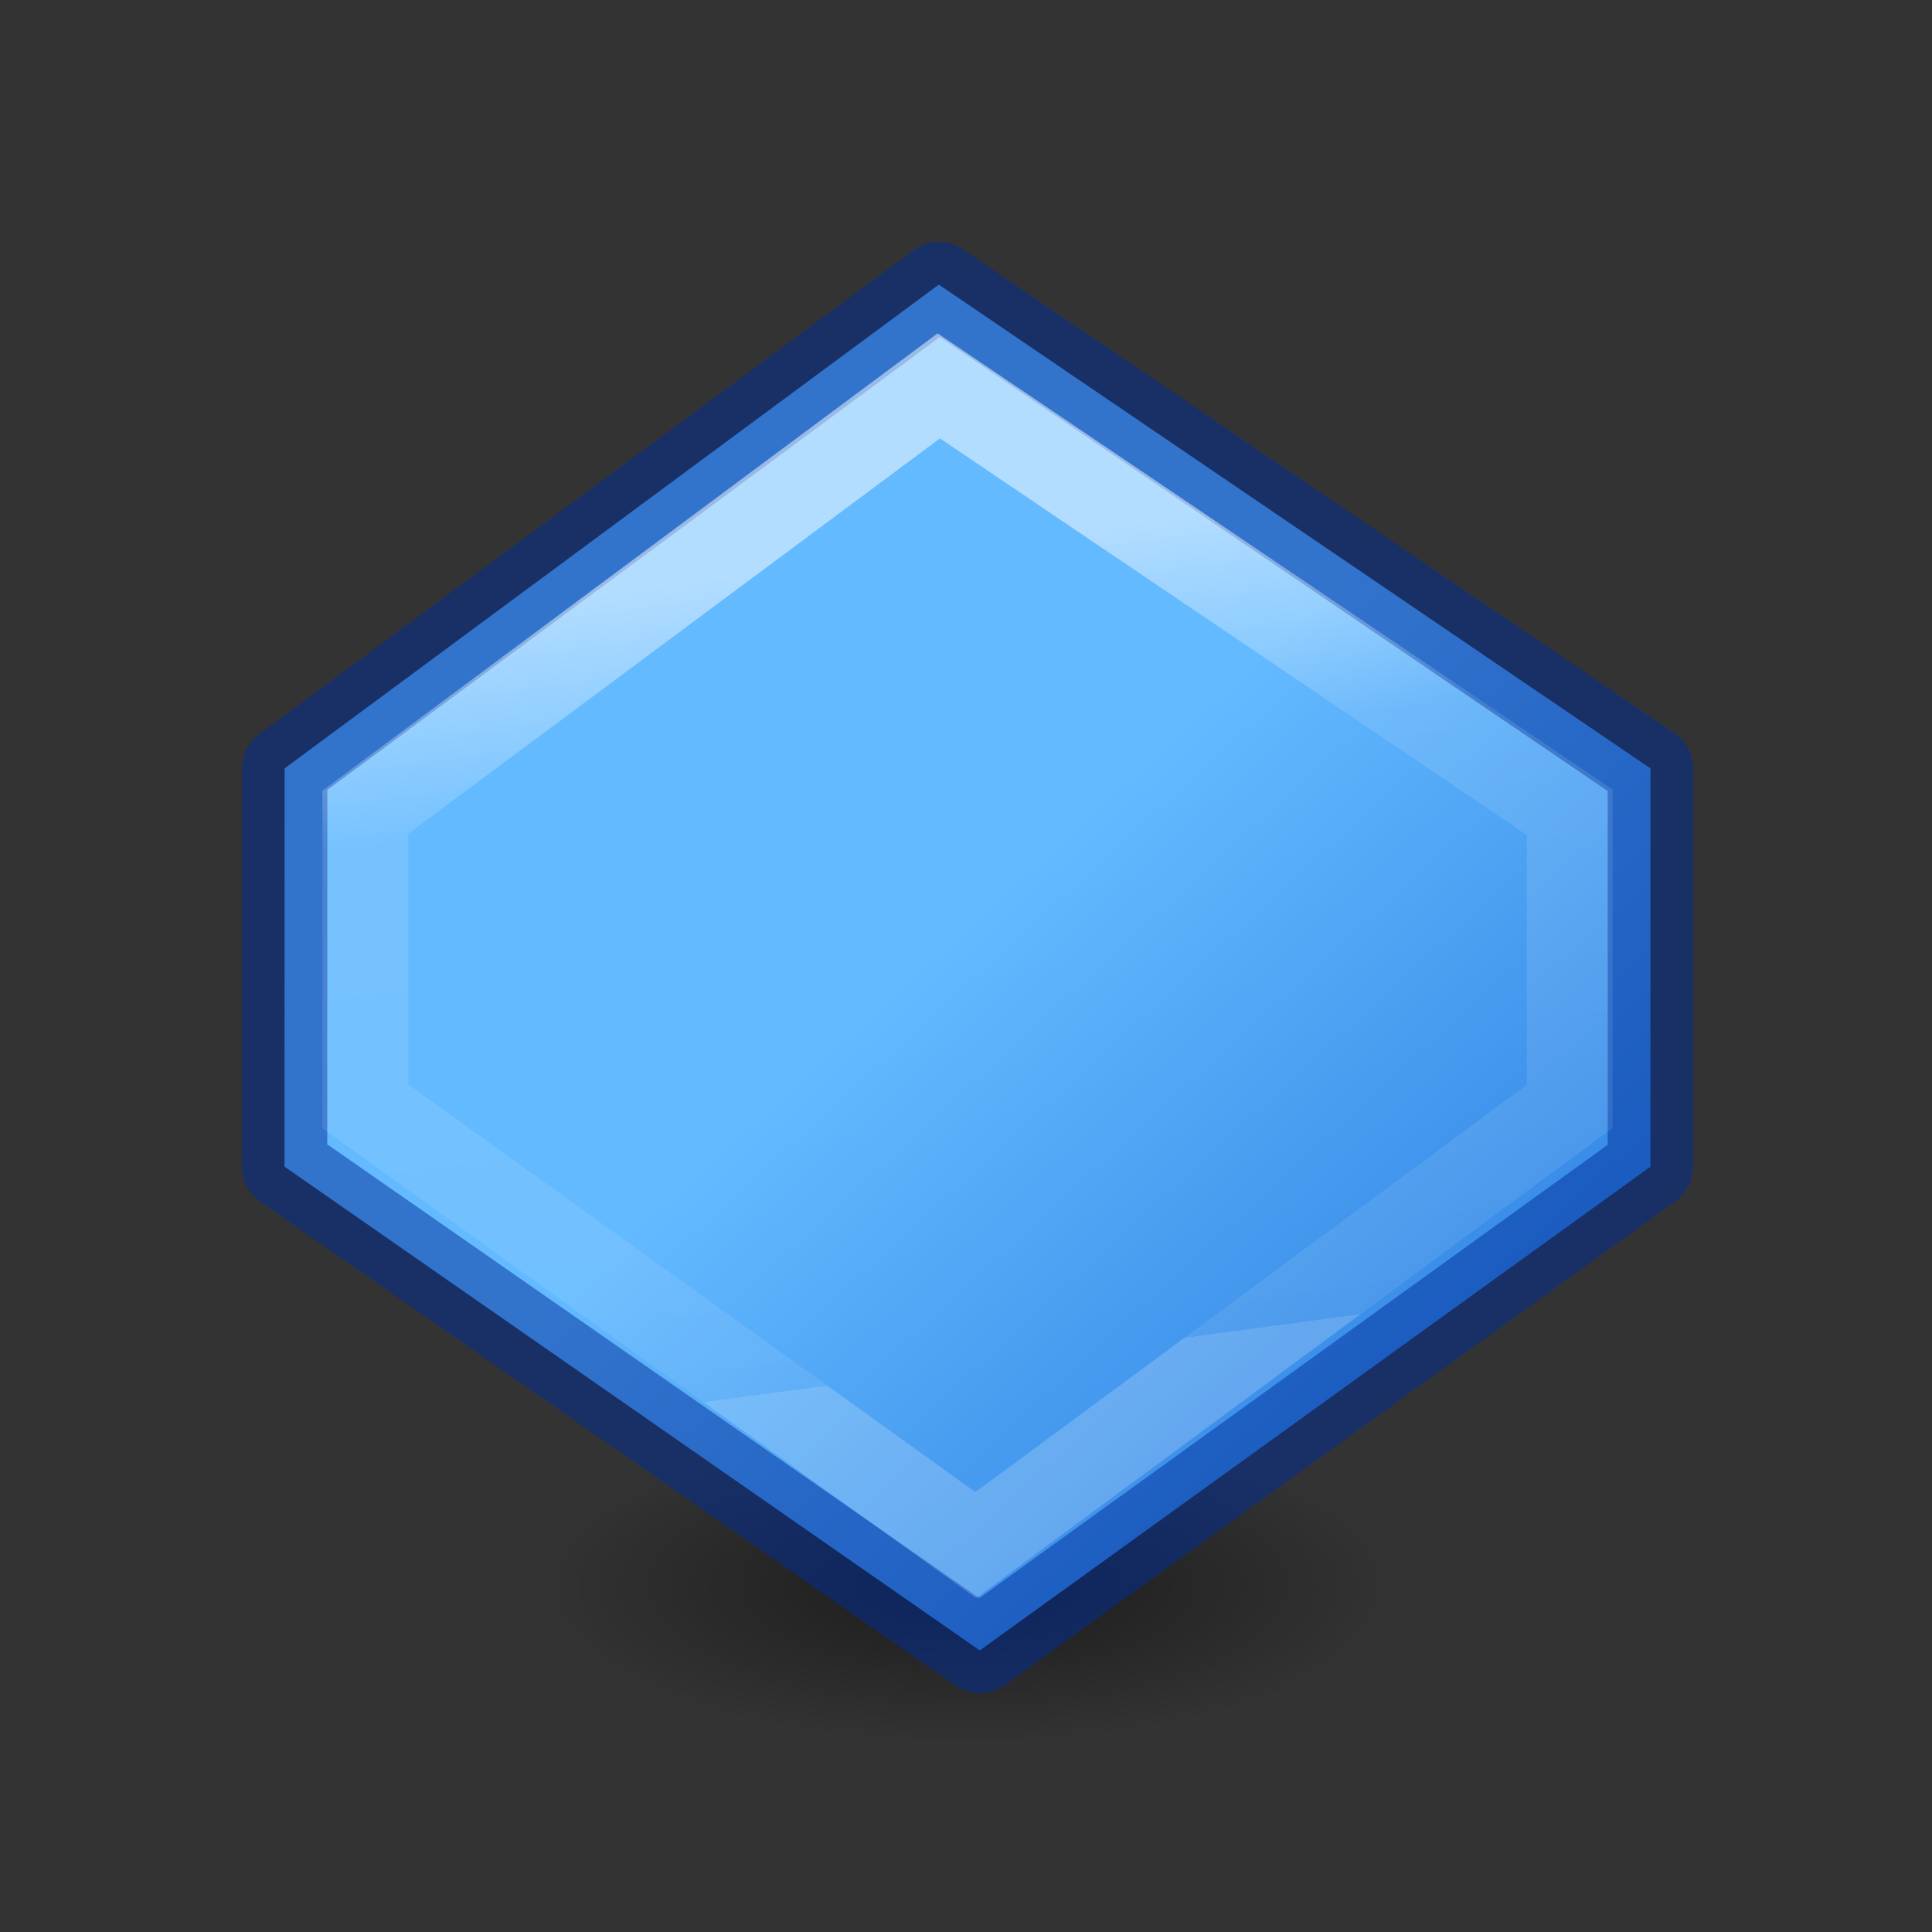 <svg height="24" viewBox="0 0 6.35 6.35" width="24" xmlns="http://www.w3.org/2000/svg" xmlns:xlink="http://www.w3.org/1999/xlink"><rect x="0" y="0" width="6.35" height="6.35" fill="#333333" stroke="none"/><radialGradient id="a" cx="2.25" cy="16" gradientTransform="matrix(.319 0 0 .116 11.281 17.813)" gradientUnits="userSpaceOnUse" r="16.875"><stop offset="0"/><stop offset="1" stop-opacity="0"/></radialGradient><linearGradient id="b" gradientTransform="matrix(.385 0 0 .385 2.97 2.123)" gradientUnits="userSpaceOnUse" x1="23.598" x2="37.747" y1="23.992" y2="39.486"><stop offset="0" stop-color="#64baff"/><stop offset="1" stop-color="#3689e6"/></linearGradient><linearGradient id="c" gradientTransform="matrix(.243 0 0 .351 2.162 -.432)" gradientUnits="userSpaceOnUse" x1="31.422" x2="34.085" y1="21.402" y2="50.125"><stop offset="0" stop-color="#fff"/><stop offset=".267" stop-color="#fff" stop-opacity=".235"/><stop offset="1" stop-color="#fff" stop-opacity=".157"/><stop offset="1" stop-color="#fff" stop-opacity=".392"/></linearGradient><g transform="scale(.265)"><ellipse cx="12" cy="19.675" display="block" fill="url(#a)" fill-rule="evenodd" opacity=".464" rx="5.39" ry="1.963"/><path d="m3.53 9.53 8.114-6 8.826 6v4.94l-8.318 6-8.623-6z" style="stroke:#002e99;stroke-width:1.06;stroke-linecap:round;stroke-linejoin:round;stroke-opacity:.502;fill:url(#b)"/><path d="m4.531 10.074 7.113-5.288 7.825 5.288v3.649l-7.367 5.441-7.57-5.441z" fill="none" opacity=".5" stroke="url(#c)" stroke-width="1.063"/></g></svg>